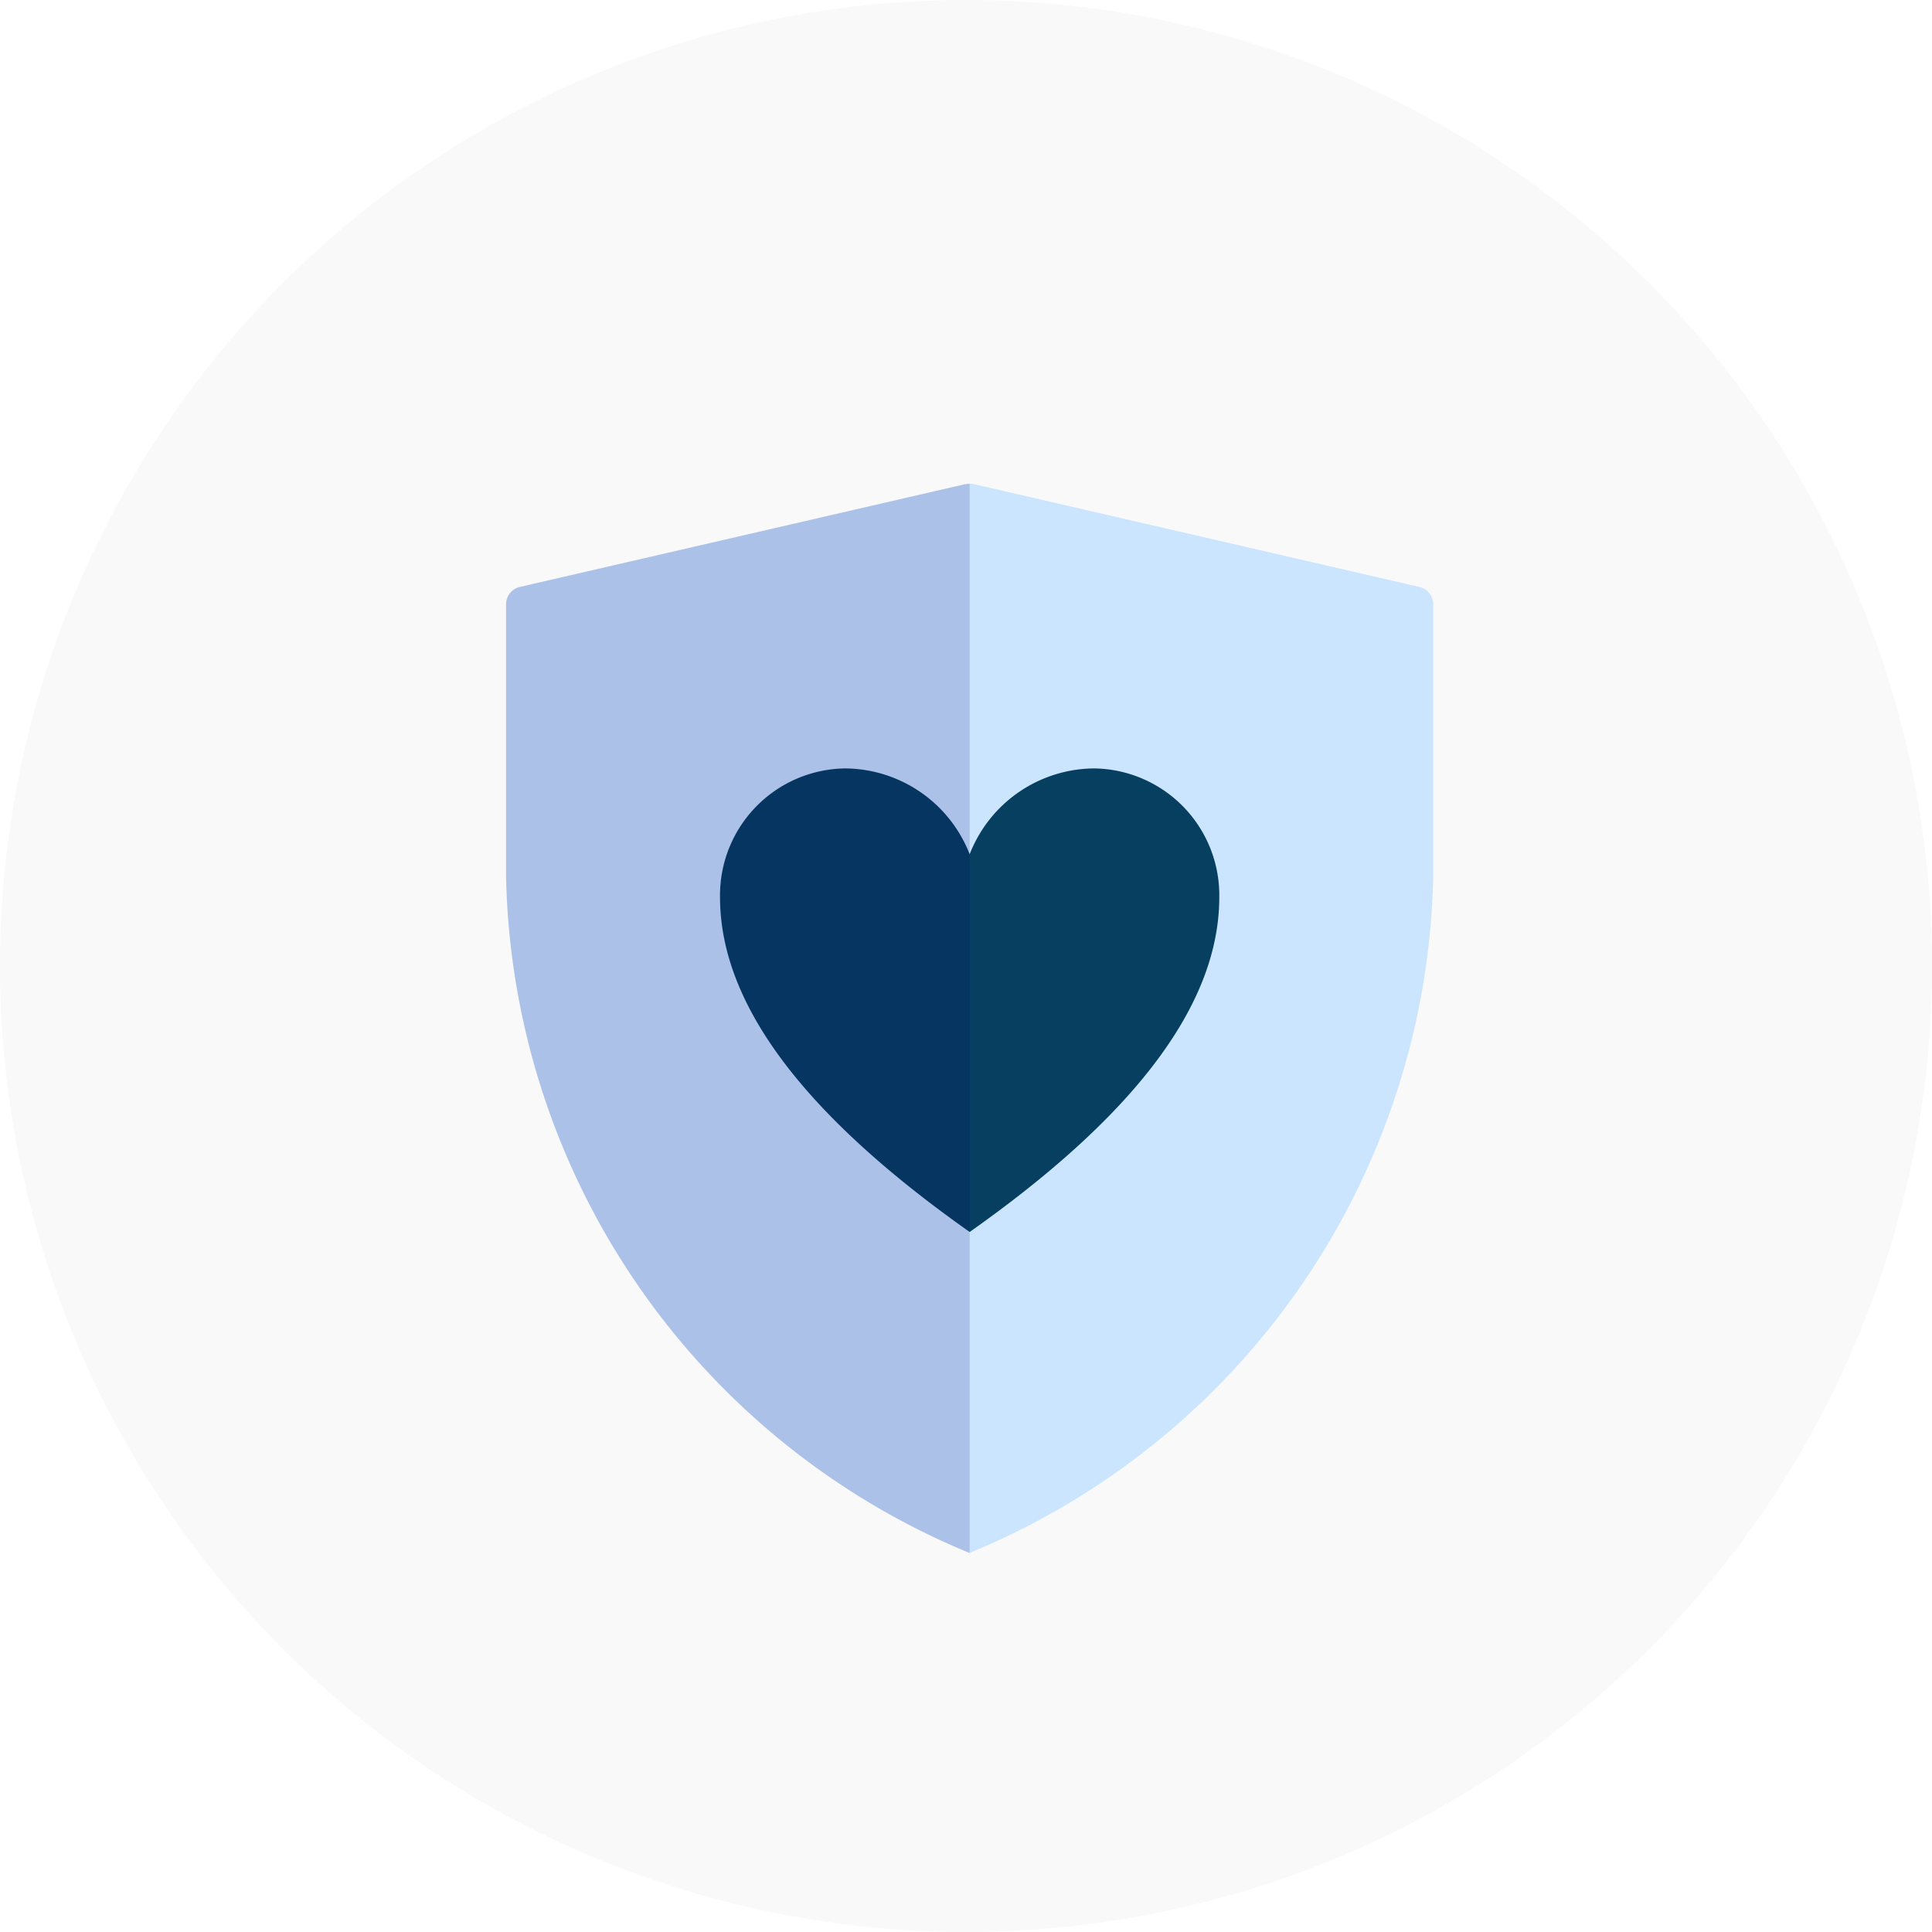 <svg class="heart-protection-svg" xmlns="http://www.w3.org/2000/svg" viewBox="0 0 217.604 217.604">
  <defs>
    <style>
      .heart-protection-svg-1 {
        fill: #e6e6e6;
        opacity: 0.24;
      }

      .heart-protection-svg-2 {
        fill: #cbe5ff;
      }

      .heart-protection-svg-3 {
        fill: #063f5f;
      }

      .heart-protection-svg-4 {
        fill: #000064;
        opacity: 0.16;
      }
    </style>
  </defs>
  <g id="Group_1114" data-name="Group 1114" transform="translate(-851 -1101.698)">
    <circle id="Ellipse_1638" data-name="Ellipse 1638" class="heart-protection-svg-1" cx="108.802" cy="108.802" r="108.802" transform="translate(851 1101.698)"/>
    <g id="health-8788_ce2685f5-f92f-4063-b077-af60889d9dc7" transform="translate(908 1156.167)">
      <path id="layer2" class="heart-protection-svg-2" d="M7.556,13.663,57.763,2.078a2.008,2.008,0,0,1,.9,0l50.207,11.588a2.008,2.008,0,0,1,1.558,1.964V46.286A84.3,84.3,0,0,1,58.2,122.469,84.287,84.287,0,0,1,6,46.286V15.63A2.008,2.008,0,0,1,7.556,13.663Z" transform="translate(-6 -2.026)"/>
      <path id="layer1" class="heart-protection-svg-3" d="M60.174,18a15.16,15.16,0,0,0-14.058,9.668A15.16,15.16,0,0,0,32.059,18,14.285,14.285,0,0,0,18,32.5c0,12.57,10.308,25.139,28.116,37.711C63.924,57.643,74.232,45.073,74.232,32.5A14.285,14.285,0,0,0,60.174,18Z" transform="translate(6.098 14.079)"/>
      <path id="opacity" class="heart-protection-svg-4" d="M57.763,2.058,7.556,13.646A2.008,2.008,0,0,0,6,15.61V46.266A84.287,84.287,0,0,0,58.2,122.45h.012V2.058A2.04,2.04,0,0,0,57.763,2.058Z" transform="translate(-6 -2.007)"/>
    </g>
  </g>
</svg>
